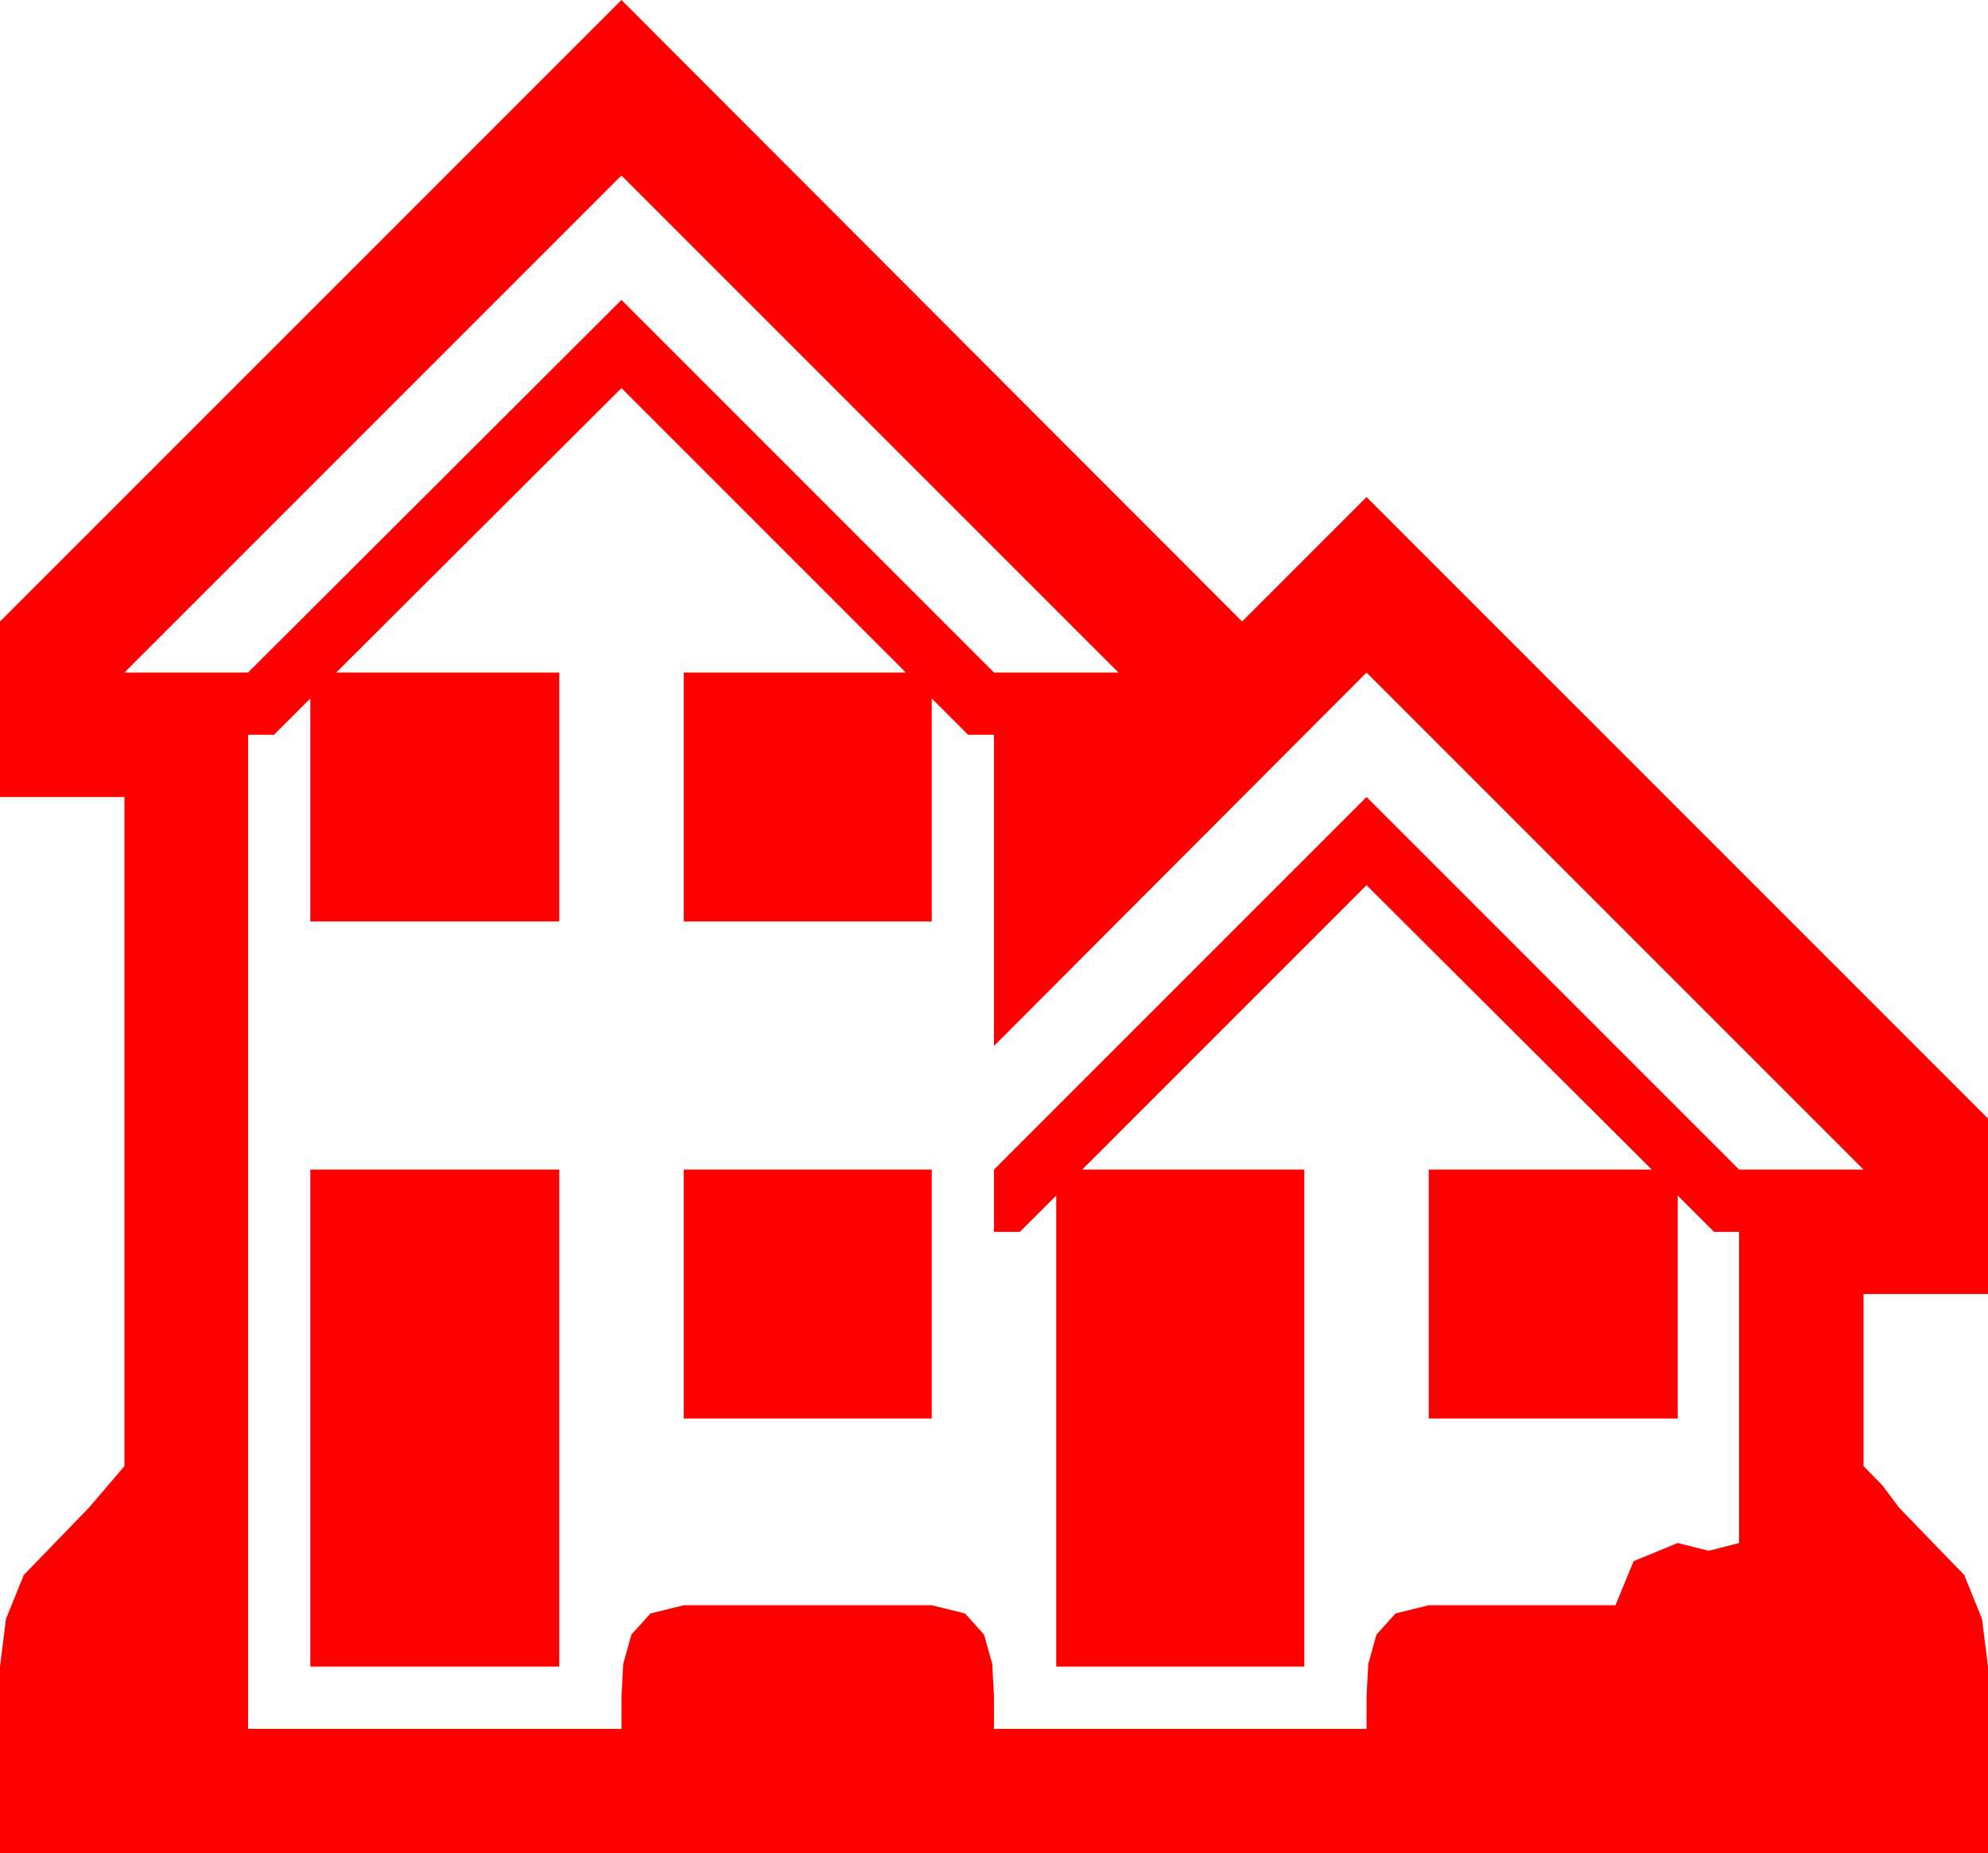 <?xml version="1.0" encoding="utf-8"?>
<!DOCTYPE svg PUBLIC "-//W3C//DTD SVG 1.1//EN" "http://www.w3.org/Graphics/SVG/1.1/DTD/svg11.dtd">
<svg width="67.383" height="62.812" xmlns="http://www.w3.org/2000/svg" xmlns:xlink="http://www.w3.org/1999/xlink" xmlns:xml="http://www.w3.org/XML/1998/namespace" version="1.1">
  <g>
    <g>
      <path style="fill:#FF0000;fill-opacity:1" d="M23.174,39.639L31.582,39.639 31.582,48.076 23.174,48.076 23.174,39.639z M10.518,39.639L18.955,39.639 18.955,56.484 10.518,56.484 10.518,39.639z M21.064,13.154L11.396,22.793 18.955,22.793 18.955,31.23 10.518,31.23 10.518,23.672 9.287,24.902 8.408,24.902 8.408,58.594 21.064,58.594 21.064,57.51 21.123,56.396 21.401,55.4 22.046,54.683 23.174,54.404 31.582,54.404 32.71,54.683 33.354,55.4 33.633,56.396 33.691,57.51 33.691,58.594 46.318,58.594 46.318,57.51 46.377,56.396 46.655,55.4 47.3,54.683 48.428,54.404 54.756,54.404 55.371,52.91 56.865,52.295 57.92,52.559 58.945,52.295 58.945,41.748 58.096,41.748 56.865,40.518 56.865,48.076 48.428,48.076 48.428,39.639 55.986,39.639 46.318,30 36.68,39.639 44.209,39.639 44.209,56.484 35.801,56.484 35.801,40.518 34.57,41.748 33.691,41.748 33.691,39.639 46.318,27.012 58.945,39.639 63.164,39.639 46.318,22.793 33.691,35.449 33.691,24.902 32.812,24.902 31.582,23.672 31.582,31.23 23.174,31.23 23.174,22.793 30.703,22.793 21.064,13.154z M21.064,5.947L4.219,22.793 8.408,22.793 21.064,10.166 33.691,22.793 37.91,22.793 21.064,5.947z M21.064,0L42.1,21.064 46.318,16.846 67.383,37.91 67.383,43.857 63.164,43.857 63.164,49.688 63.809,50.347 64.365,51.094 66.577,53.379 67.181,54.873 67.383,56.484 67.383,62.812 0,62.812 0,56.484 0.201,54.873 0.806,53.379 3.018,51.094 4.219,49.688 4.219,27.012 0,27.012 0,21.064 21.064,0z" />
    </g>
  </g>
</svg>